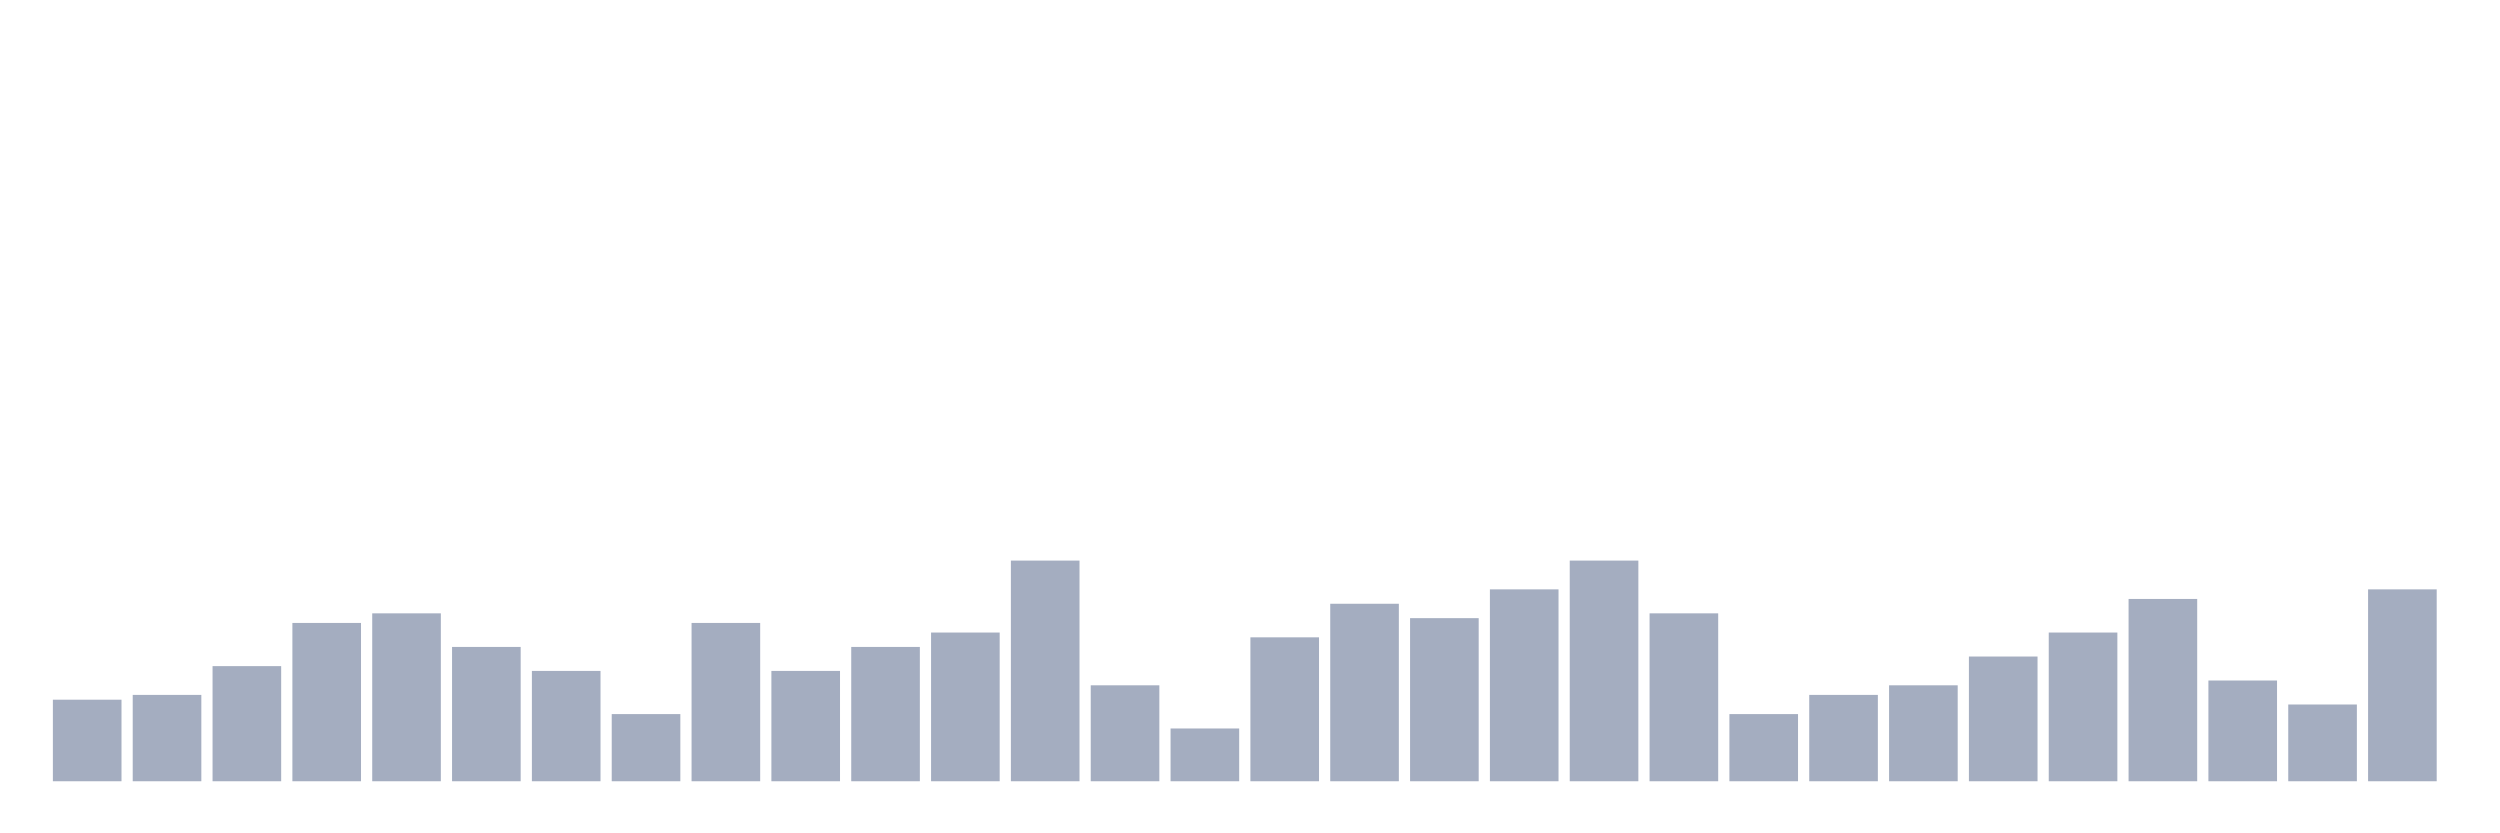 <svg xmlns="http://www.w3.org/2000/svg" viewBox="0 0 480 160"><g transform="translate(10,10)"><rect class="bar" x="0.153" width="13.175" y="124.342" height="15.658" fill="rgb(164,173,192)"></rect><rect class="bar" x="15.482" width="13.175" y="123.421" height="16.579" fill="rgb(164,173,192)"></rect><rect class="bar" x="30.81" width="13.175" y="117.895" height="22.105" fill="rgb(164,173,192)"></rect><rect class="bar" x="46.138" width="13.175" y="109.605" height="30.395" fill="rgb(164,173,192)"></rect><rect class="bar" x="61.466" width="13.175" y="107.763" height="32.237" fill="rgb(164,173,192)"></rect><rect class="bar" x="76.794" width="13.175" y="114.211" height="25.789" fill="rgb(164,173,192)"></rect><rect class="bar" x="92.123" width="13.175" y="118.816" height="21.184" fill="rgb(164,173,192)"></rect><rect class="bar" x="107.451" width="13.175" y="127.105" height="12.895" fill="rgb(164,173,192)"></rect><rect class="bar" x="122.779" width="13.175" y="109.605" height="30.395" fill="rgb(164,173,192)"></rect><rect class="bar" x="138.107" width="13.175" y="118.816" height="21.184" fill="rgb(164,173,192)"></rect><rect class="bar" x="153.436" width="13.175" y="114.211" height="25.789" fill="rgb(164,173,192)"></rect><rect class="bar" x="168.764" width="13.175" y="111.447" height="28.553" fill="rgb(164,173,192)"></rect><rect class="bar" x="184.092" width="13.175" y="97.632" height="42.368" fill="rgb(164,173,192)"></rect><rect class="bar" x="199.42" width="13.175" y="121.579" height="18.421" fill="rgb(164,173,192)"></rect><rect class="bar" x="214.748" width="13.175" y="129.868" height="10.132" fill="rgb(164,173,192)"></rect><rect class="bar" x="230.077" width="13.175" y="112.368" height="27.632" fill="rgb(164,173,192)"></rect><rect class="bar" x="245.405" width="13.175" y="105.921" height="34.079" fill="rgb(164,173,192)"></rect><rect class="bar" x="260.733" width="13.175" y="108.684" height="31.316" fill="rgb(164,173,192)"></rect><rect class="bar" x="276.061" width="13.175" y="103.158" height="36.842" fill="rgb(164,173,192)"></rect><rect class="bar" x="291.39" width="13.175" y="97.632" height="42.368" fill="rgb(164,173,192)"></rect><rect class="bar" x="306.718" width="13.175" y="107.763" height="32.237" fill="rgb(164,173,192)"></rect><rect class="bar" x="322.046" width="13.175" y="127.105" height="12.895" fill="rgb(164,173,192)"></rect><rect class="bar" x="337.374" width="13.175" y="123.421" height="16.579" fill="rgb(164,173,192)"></rect><rect class="bar" x="352.702" width="13.175" y="121.579" height="18.421" fill="rgb(164,173,192)"></rect><rect class="bar" x="368.031" width="13.175" y="116.053" height="23.947" fill="rgb(164,173,192)"></rect><rect class="bar" x="383.359" width="13.175" y="111.447" height="28.553" fill="rgb(164,173,192)"></rect><rect class="bar" x="398.687" width="13.175" y="105" height="35" fill="rgb(164,173,192)"></rect><rect class="bar" x="414.015" width="13.175" y="120.658" height="19.342" fill="rgb(164,173,192)"></rect><rect class="bar" x="429.344" width="13.175" y="125.263" height="14.737" fill="rgb(164,173,192)"></rect><rect class="bar" x="444.672" width="13.175" y="103.158" height="36.842" fill="rgb(164,173,192)"></rect></g></svg>
